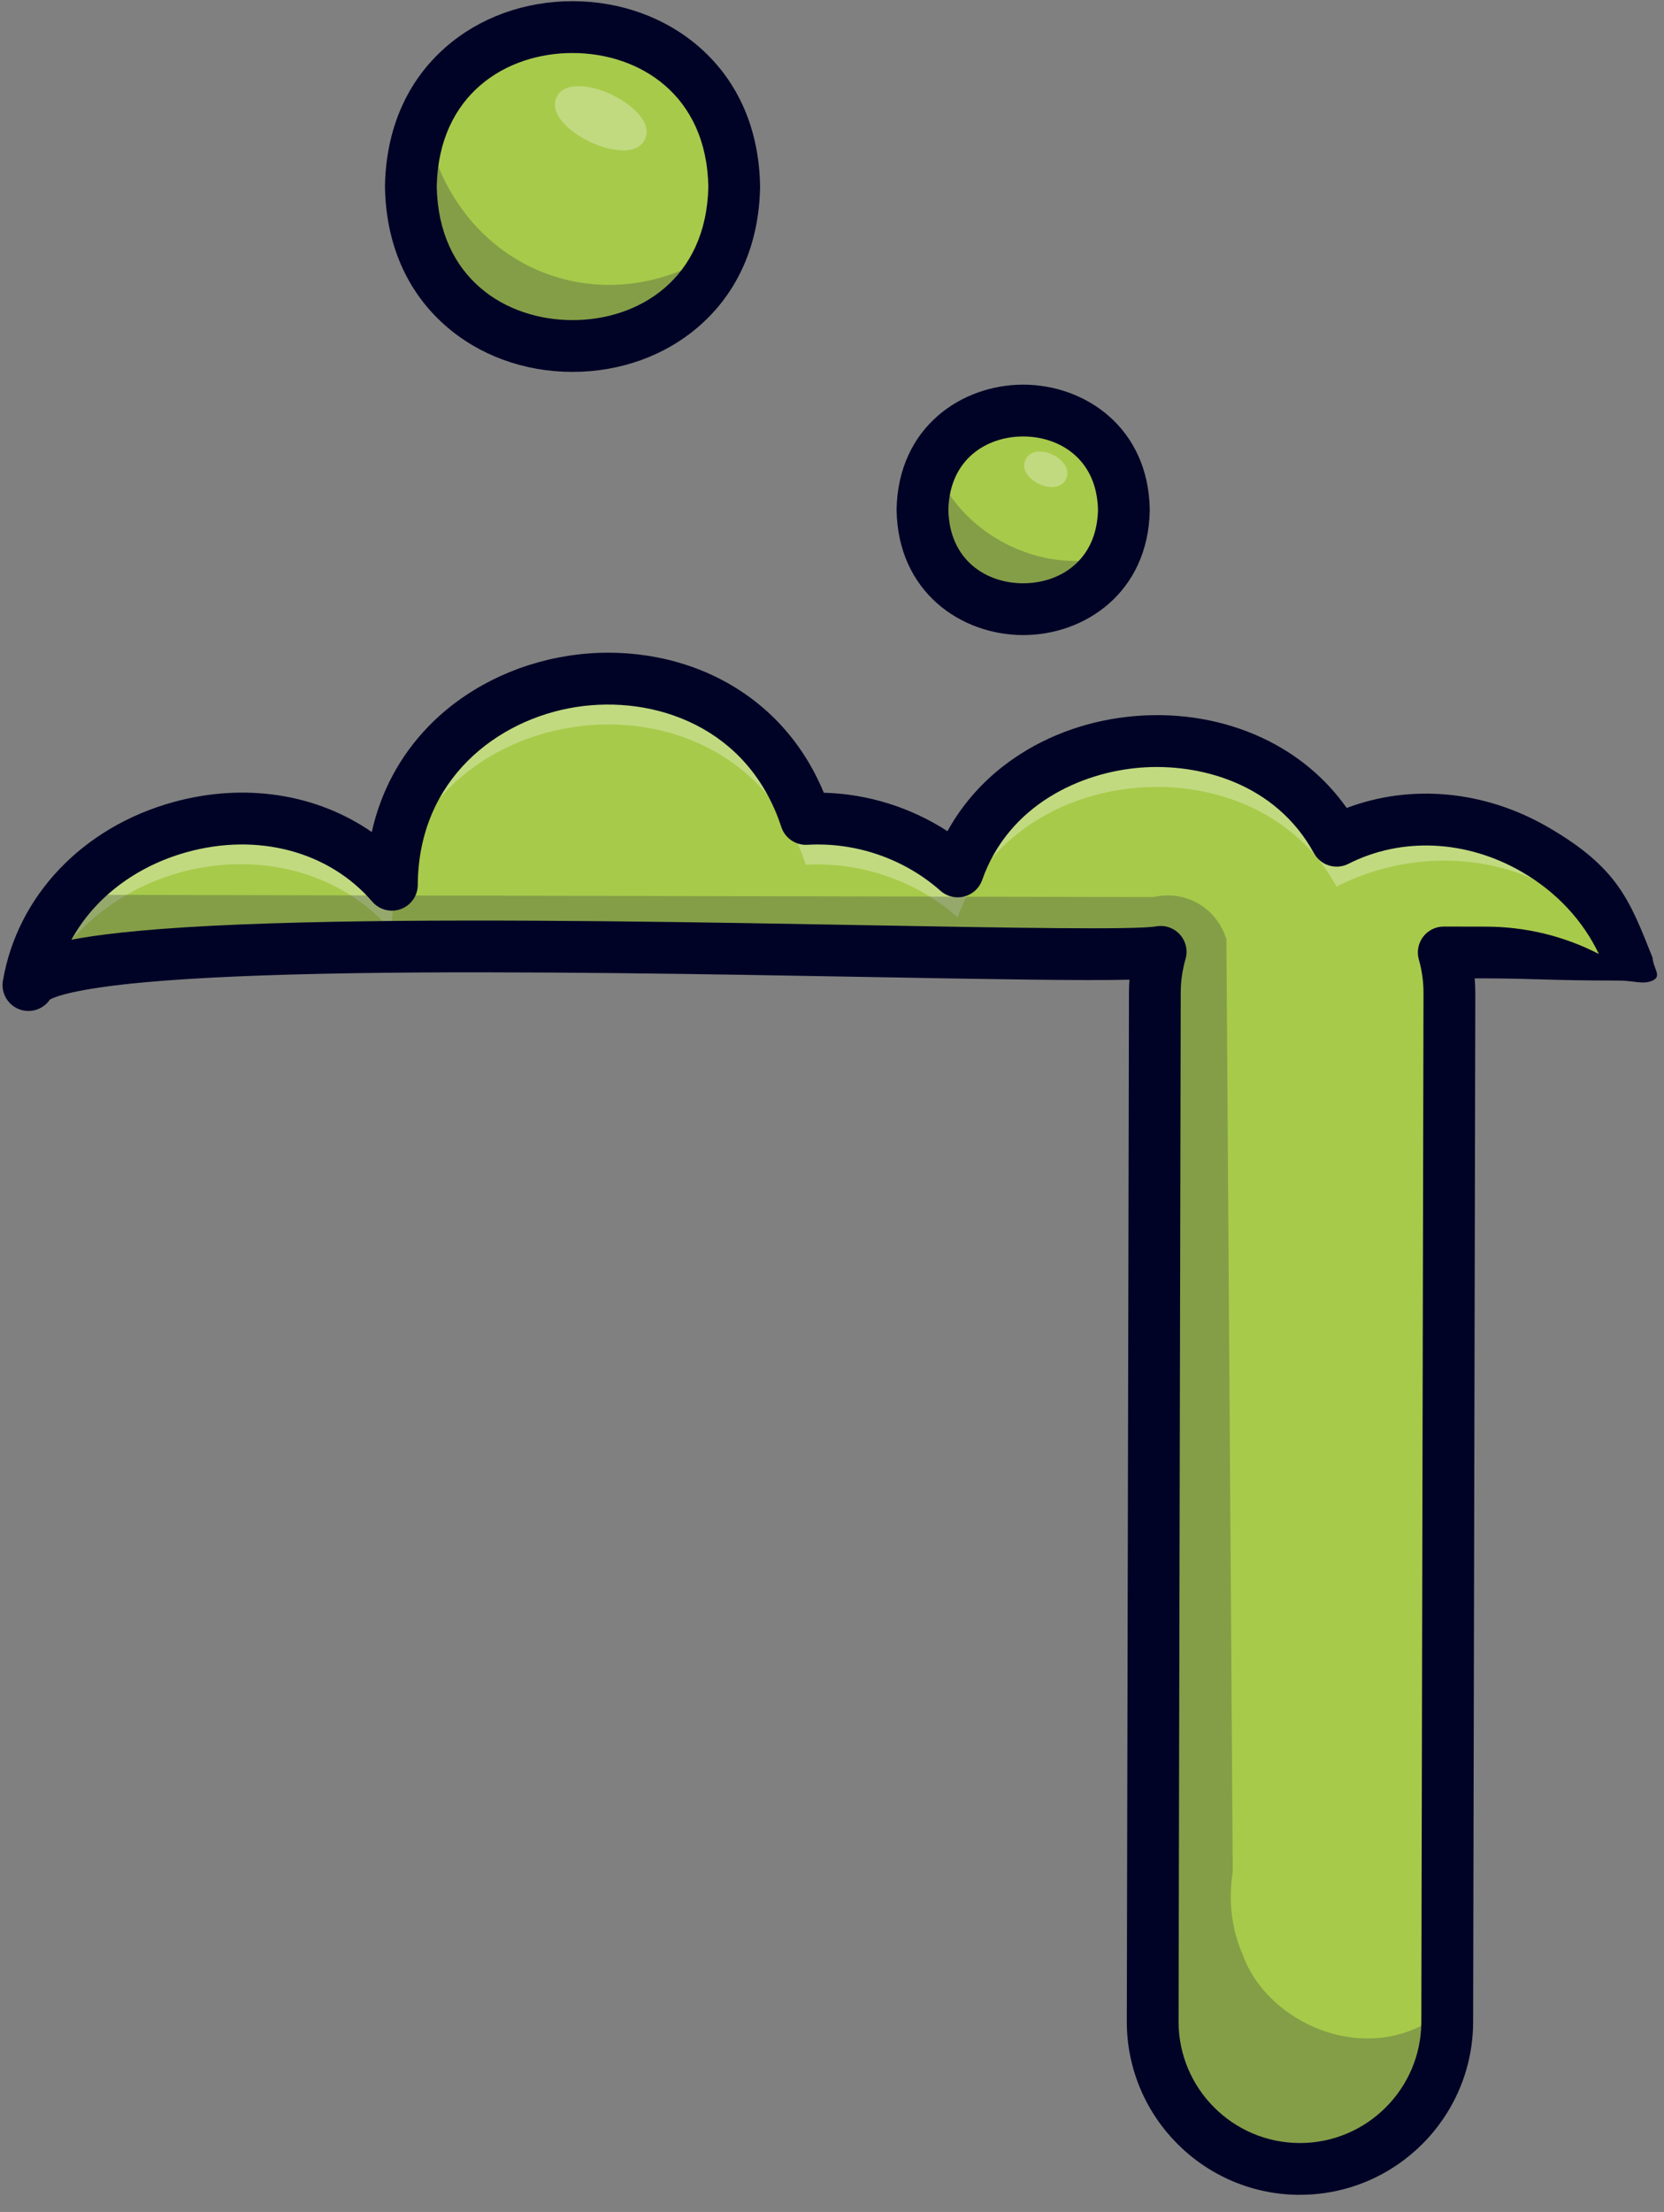 <svg width="73" height="97" viewBox="0 0 73 97" fill="none" xmlns="http://www.w3.org/2000/svg">
<rect x="0" y="0" width="73" height="97" fill="#808080" stroke="none"/>
<path d="M65.195 41.771L63.338 41.767C63.5 42.336 63.587 42.936 63.585 43.557L63.49 88.666C63.483 92.234 60.584 95.121 57.017 95.113C53.449 95.106 50.561 92.207 50.568 88.639L50.663 43.531C50.665 42.909 50.754 42.309 50.918 41.741C47.596 42.322 2.67 40.095 1.247 43.199C2.587 36.004 12.366 33.321 17.192 38.799C17.249 28.504 32.196 26.275 35.355 35.913C37.845 35.769 40.268 36.667 42.015 38.216C44.451 31.293 55.114 30.43 58.639 36.868C64.327 33.977 70.174 36.645 70.5 43C68.751 41.282 67.839 41.776 65.195 41.771Z" fill="#A7CA4A"/>
<g opacity="0.3">
<path d="M72 43C71.836 42.839 71.675 43.149 71.5 43C69.704 38.099 63.544 36.384 58.634 38.879C55.11 32.441 44.446 33.304 42.011 40.226C40.264 38.678 37.841 37.779 35.351 37.923C32.191 28.285 17.245 30.515 17.187 40.809C12.996 36.052 5.068 37.451 2.18 42.615C1.67 42.785 1.348 42.978 1.247 43.199C2.588 36.004 12.366 33.321 17.192 38.798C17.249 28.504 32.195 26.274 35.355 35.912C37.845 35.768 40.268 36.667 42.015 38.215C44.451 31.293 55.114 30.43 58.639 36.868C64.327 33.977 71.675 36.645 72 43Z" fill="white"/>
</g>
<g opacity="0.3">
<path d="M63.492 88.066C63.768 91.833 60.83 95.142 57.016 95.114C53.448 95.107 50.561 92.208 50.568 88.64L50.663 43.531C50.664 42.909 50.754 42.309 50.918 41.741C47.596 42.322 2.67 40.095 1.247 43.199C1.568 41.717 2.24 40.367 3.173 39.239L50.61 39.339C50.795 39.295 51.674 39.105 52.572 39.624C53.48 40.148 53.751 41.017 53.803 41.197C53.895 54.829 53.988 68.461 54.081 82.093C53.977 82.737 53.835 84.186 54.532 85.753C55.663 88.859 60.31 90.847 63.492 88.067L63.492 88.066Z" fill="#31353F"/>
</g>
<path d="M49.305 22.368C49.211 28.15 40.56 28.177 40.47 22.349C40.564 16.568 49.214 16.543 49.305 22.368Z" fill="#A7CA4A"/>
<g opacity="0.3">
<path d="M48.82 24.373C46.104 29.483 38.387 25.576 40.957 20.338C42.061 23.399 45.676 25.282 48.82 24.373Z" fill="#31353F"/>
</g>
<path d="M32.21 8.195C31.959 17.539 18.244 17.53 18.024 8.166C18.172 -1.113 32.063 -1.164 32.21 8.195Z" fill="#A7CA4A"/>
<g opacity="0.3">
<path d="M31.673 10.892C27.893 19.217 15.145 14.576 18.646 5.271C19.802 11.745 26.42 14.502 31.673 10.892Z" fill="#31353F"/>
</g>
<path d="M57.014 96.25C52.825 96.241 49.424 92.826 49.433 88.637L49.528 43.528C49.528 43.339 49.535 43.15 49.55 42.962C47.542 43.01 43.864 42.949 38.261 42.847C31.352 42.723 22.754 42.567 15.61 42.676C11.757 42.735 8.659 42.868 6.405 43.071C3.25 43.355 2.386 43.722 2.189 43.833C1.913 44.242 1.397 44.433 0.912 44.283C0.367 44.114 0.031 43.568 0.128 43.006C0.768 39.277 3.627 36.278 7.588 35.179C10.731 34.307 13.897 34.814 16.31 36.488C16.7 34.73 17.537 33.16 18.784 31.868C20.359 30.238 22.534 29.135 24.91 28.762C27.288 28.389 29.705 28.772 31.714 29.84C33.728 30.912 35.246 32.603 36.14 34.764C38.065 34.814 39.957 35.405 41.565 36.45C42.265 35.181 43.261 34.088 44.501 33.242C46.034 32.194 47.874 31.558 49.821 31.399C51.771 31.24 53.691 31.572 55.375 32.358C56.886 33.063 58.15 34.115 59.08 35.432C61.896 34.367 65.124 34.659 67.908 36.27C70.998 38.058 71.5 39.5 72.5 42C72.524 42.467 72.927 42.808 72.5 43C72.073 43.192 71.71 43 71 43C67.908 43 67.449 42.91 65.192 42.905L64.695 42.904C64.713 43.121 64.722 43.339 64.722 43.558L64.626 88.668C64.618 92.856 61.203 96.257 57.014 96.248L57.014 96.25ZM50.921 40.605C51.24 40.606 51.547 40.741 51.764 40.983C52.025 41.275 52.118 41.681 52.009 42.057C51.871 42.533 51.8 43.03 51.799 43.532L51.704 88.642C51.698 91.578 54.082 93.972 57.018 93.978C59.955 93.984 62.348 91.6 62.354 88.664L62.449 43.555C62.45 43.053 62.382 42.556 62.245 42.079C62.147 41.737 62.217 41.367 62.432 41.082C62.647 40.798 62.983 40.631 63.34 40.632L65.197 40.636C66.944 40.639 68.63 41.055 70.142 41.835C69.45 40.377 68.286 39.115 66.77 38.238C64.335 36.828 61.487 36.695 59.154 37.882C58.607 38.159 57.938 37.953 57.643 37.414C55.954 34.329 52.592 33.454 50.007 33.665C47.426 33.875 44.253 35.28 43.087 38.593C42.962 38.95 42.667 39.22 42.301 39.315C41.934 39.41 41.545 39.316 41.262 39.066C39.676 37.66 37.547 36.924 35.422 37.047C34.907 37.076 34.437 36.756 34.277 36.267C32.84 31.882 28.714 30.466 25.263 31.007C21.83 31.546 18.354 34.166 18.328 38.806C18.326 39.279 18.03 39.701 17.585 39.865C17.141 40.029 16.642 39.9 16.333 39.541C14.433 37.336 11.316 36.504 8.196 37.369C5.933 37.997 4.132 39.394 3.134 41.21C3.726 41.096 4.438 40.993 5.295 40.9C7.555 40.654 10.63 40.498 14.695 40.422C22.046 40.284 31.06 40.447 38.304 40.578C44.215 40.685 49.798 40.786 50.725 40.623C50.791 40.612 50.857 40.606 50.923 40.606L50.921 40.605Z" fill="#000326"/>
<path d="M44.875 27.85C42.162 27.844 39.388 25.959 39.334 22.367C39.334 22.354 39.334 22.341 39.334 22.328C39.403 18.736 42.186 16.863 44.899 16.868C47.612 16.874 50.387 18.759 50.44 22.352C50.44 22.364 50.44 22.377 50.44 22.391C50.371 25.983 47.589 27.856 44.875 27.85ZM41.605 22.353C41.647 24.576 43.278 25.576 44.88 25.579C46.481 25.582 48.117 24.59 48.169 22.366C48.127 20.143 46.496 19.144 44.894 19.141C43.292 19.137 41.657 20.129 41.605 22.353Z" fill="#000326"/>
<path d="M25.1 16.309C22.989 16.304 21.009 15.579 19.523 14.265C17.837 12.776 16.926 10.672 16.889 8.182C16.889 8.169 16.889 8.157 16.889 8.143C16.937 5.652 17.857 3.553 19.549 2.071C21.04 0.765 23.024 0.048 25.134 0.052C27.245 0.057 29.226 0.782 30.712 2.095C32.398 3.584 33.308 5.688 33.345 8.178C33.345 8.191 33.345 8.204 33.345 8.217C33.297 10.708 32.377 12.807 30.685 14.289C29.194 15.596 27.209 16.313 25.099 16.309L25.1 16.309ZM19.16 8.168C19.229 12.213 22.194 14.031 25.105 14.038C28.016 14.044 30.988 12.239 31.075 8.194C31.006 4.148 28.041 2.331 25.13 2.325C22.219 2.319 19.247 4.123 19.16 8.169L19.16 8.168Z" fill="#000326"/>
<g opacity="0.3">
<path d="M28.292 6.113C27.649 7.489 23.752 5.623 24.421 4.259C25.065 2.883 28.962 4.749 28.292 6.113Z" fill="white"/>
</g>
<g opacity="0.3">
<path d="M46.769 21.007C46.361 21.857 44.581 21.004 44.988 20.154C45.396 19.303 47.176 20.156 46.769 21.007Z" fill="white"/>
</g>
</svg>
